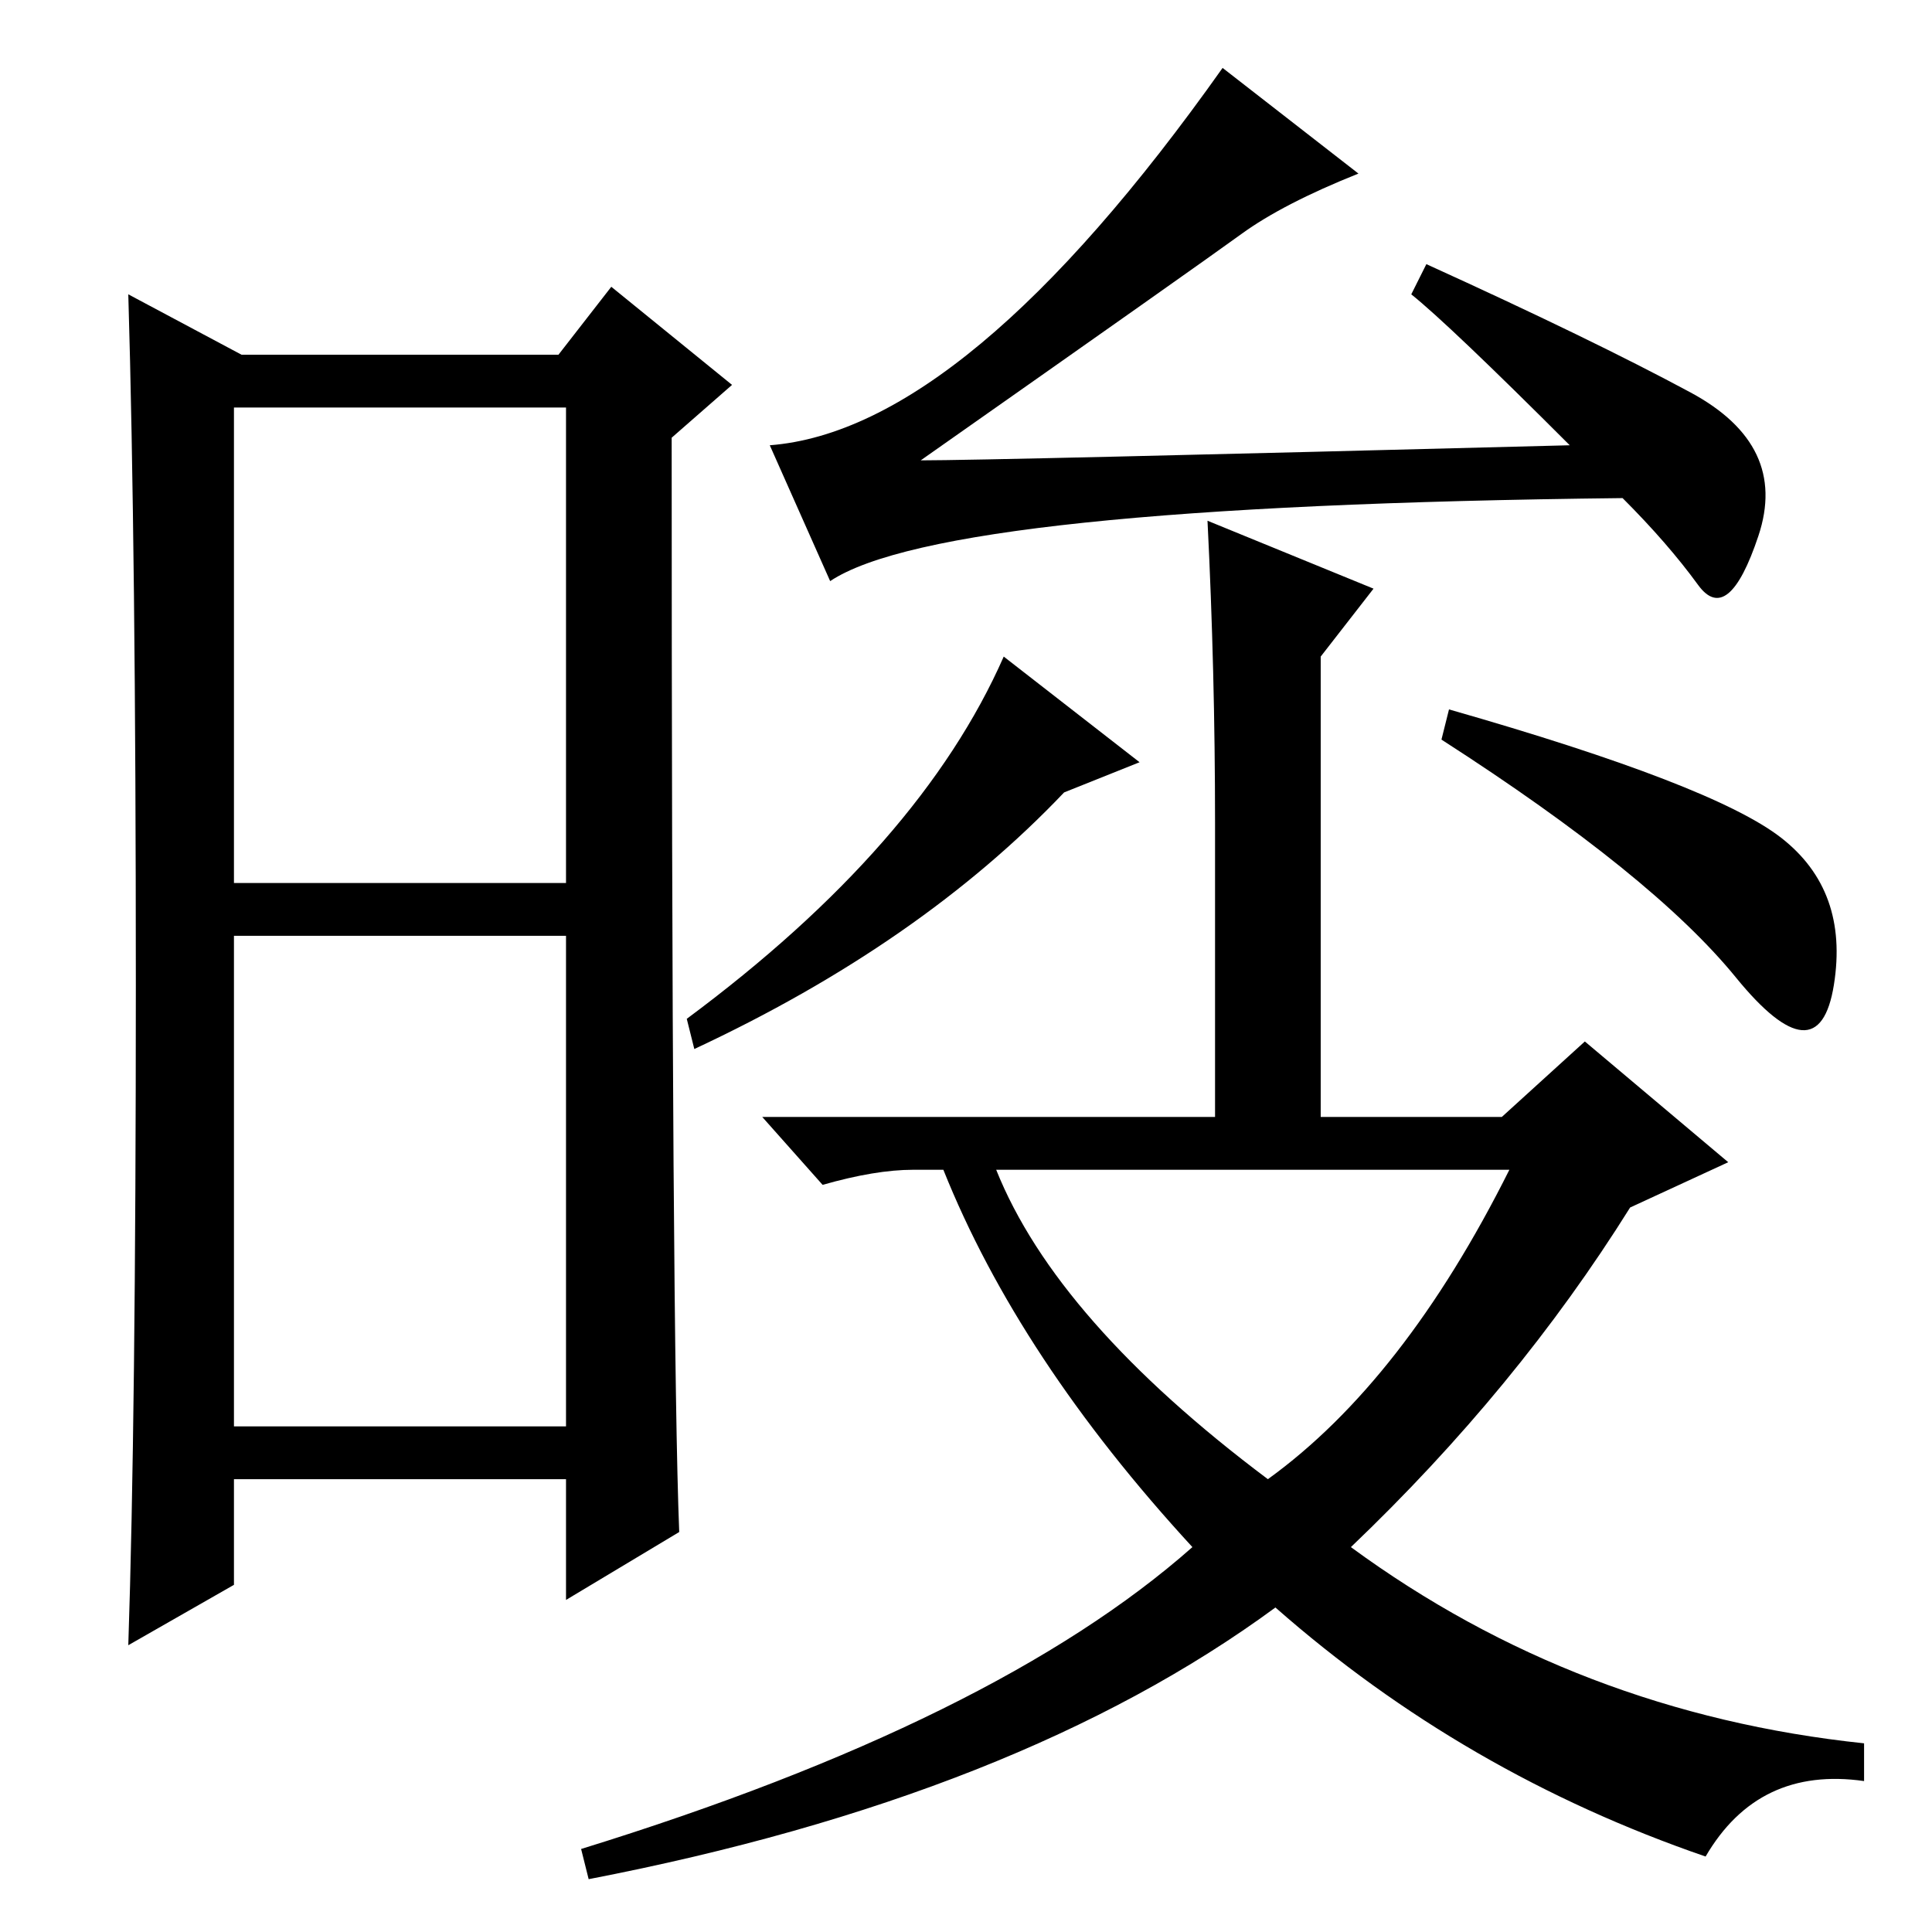 <?xml version="1.0" standalone="no"?>
<!DOCTYPE svg PUBLIC "-//W3C//DTD SVG 1.1//EN" "http://www.w3.org/Graphics/SVG/1.1/DTD/svg11.dtd" >
<svg xmlns="http://www.w3.org/2000/svg" xmlns:xlink="http://www.w3.org/1999/xlink" version="1.1" viewBox="0 -36 256 256">
  <g transform="matrix(1 0 0 -1 0 220)">
   <path fill="currentColor"
d="M31 139h44v63h-44v-63zM31 67h44v65h-44v-65zM18 125.5q0 57.5 -1 91.5l15 -8h42l7 9l16 -13l-8 -7q0 -120 1 -145l-15 -9v16h-44v-14l-14 -8q1 30 1 87.5zM162 247l18 -14q-10 -4 -15.5 -8t-42.5 -30q9 0 86 2q-16 16 -21 20l2 4q22 -10 35 -17t9 -19t-8 -6.5t-10 11.5
q-90 -1 -105 -11l-8 18q26 2 60 50zM182 178l-7 -9v-64h-14v42q0 20 -1 40zM192 162q35 -10 44 -17t7 -19.5t-13 1t-39 31.5zM91 121q31 23 42 48l18 -14l-10 -4q-19 -20 -49 -34zM169 43q-34 -25 -91 -36l-1 4q55 17 81 40q-23 25 -33 50h-4q-5 0 -12 -2l-8 9h98l11 10
l19 -16l-13 -6q-15 -24 -37 -45q30 -22 68 -26v-5q-14 2 -21 -10q-32 11 -57 33zM132 101q8 -20 36 -41q18 13 32 41h-68z" />
  </g>

</svg>
